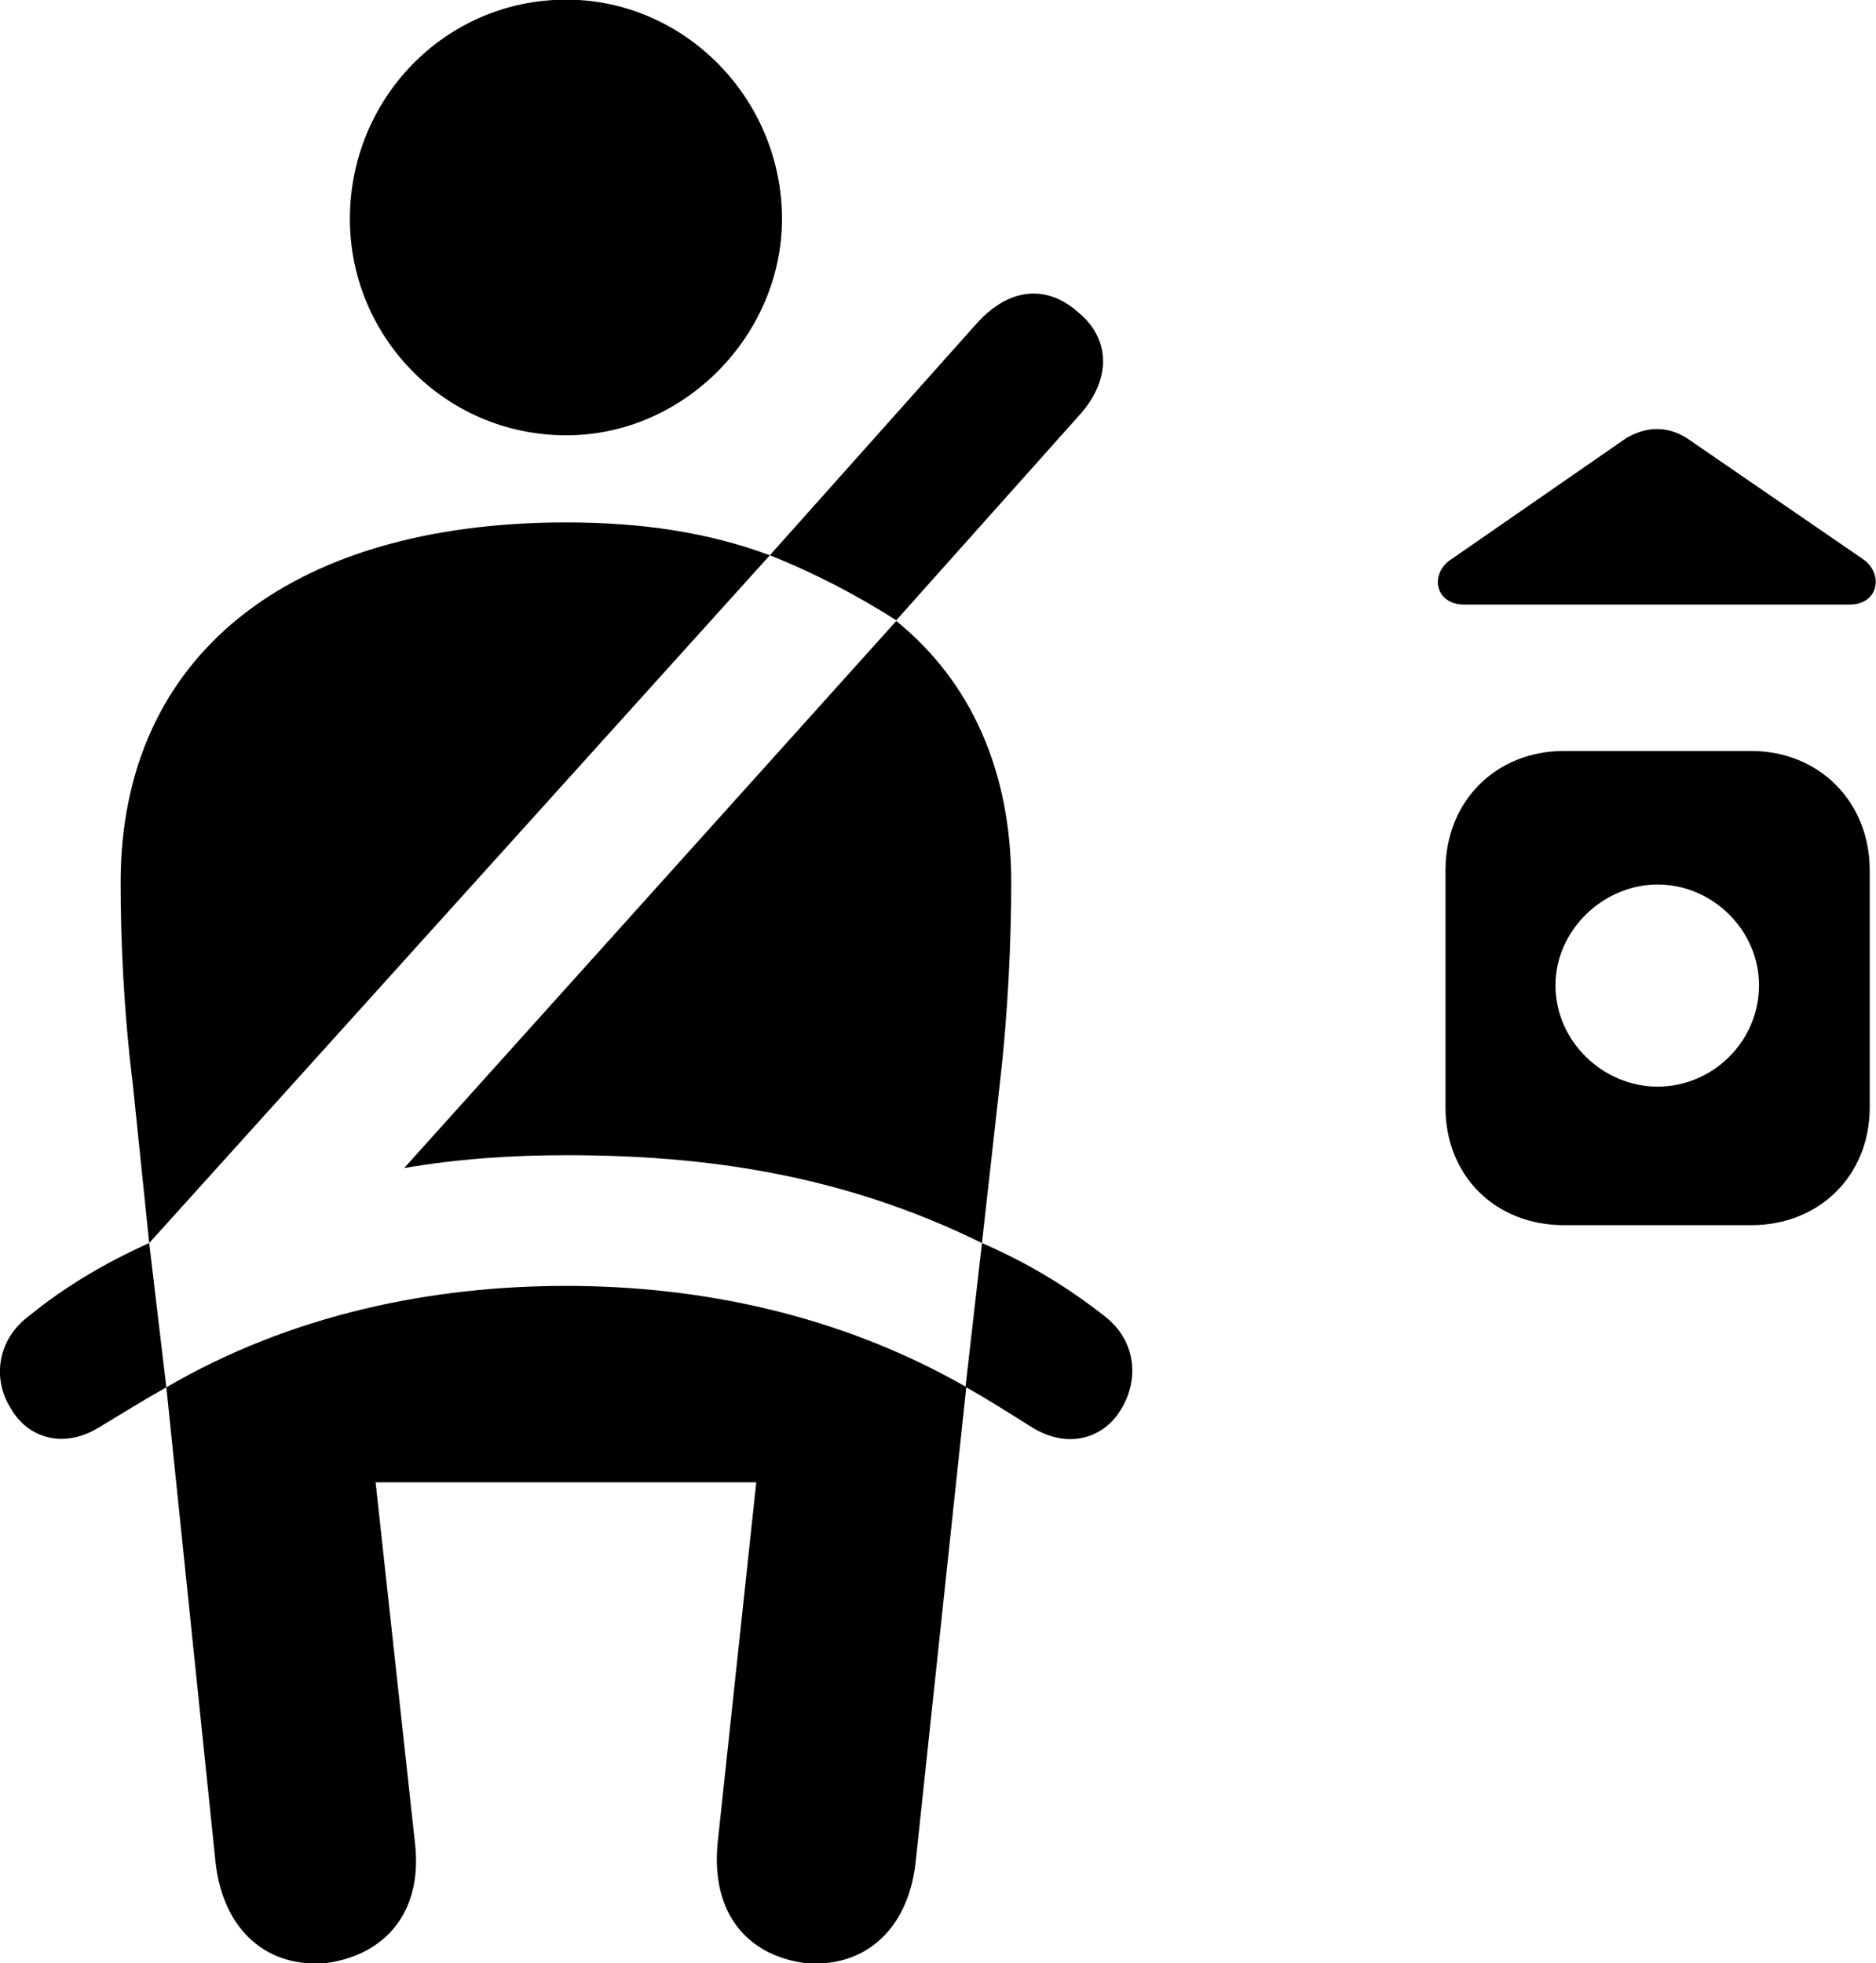 <svg viewBox="0 0 26.267 27.489" xmlns="http://www.w3.org/2000/svg"><path d="M7.929 6.095C9.589 6.095 10.949 4.685 10.949 3.065C10.949 1.385 9.589 -0.005 7.929 -0.005C6.229 -0.005 4.899 1.385 4.899 3.065C4.899 4.715 6.229 6.095 7.929 6.095ZM12.549 8.685L15.129 5.795C15.569 5.295 15.539 4.735 15.099 4.375C14.689 4.005 14.159 3.995 13.679 4.525L10.779 7.775C11.409 8.025 11.999 8.335 12.549 8.685ZM20.499 8.465H25.899C26.309 8.465 26.379 8.025 26.079 7.825L23.619 6.135C23.349 5.965 23.059 5.965 22.769 6.135L20.329 7.825C20.009 8.025 20.089 8.465 20.499 8.465ZM2.089 17.405L10.779 7.775C9.919 7.455 8.989 7.315 7.929 7.315C4.019 7.315 1.689 9.205 1.689 12.355C1.689 13.125 1.729 14.135 1.859 15.175ZM13.749 17.405L13.999 15.175C14.119 14.135 14.159 13.125 14.159 12.355C14.159 10.805 13.599 9.545 12.549 8.695L5.659 16.355C6.419 16.225 7.169 16.175 7.929 16.175C9.849 16.175 11.779 16.435 13.749 17.405ZM20.239 12.185V15.505C20.239 16.465 20.939 17.155 21.899 17.155H24.519C25.469 17.155 26.179 16.465 26.179 15.505V12.185C26.179 11.225 25.469 10.515 24.519 10.515H21.899C20.939 10.515 20.239 11.225 20.239 12.185ZM23.209 15.215C22.449 15.215 21.779 14.585 21.779 13.795C21.779 13.025 22.449 12.385 23.209 12.385C23.979 12.385 24.629 13.025 24.629 13.795C24.629 14.585 23.979 15.215 23.209 15.215ZM0.419 18.415C-0.071 18.775 -0.091 19.345 0.149 19.715C0.369 20.115 0.869 20.305 1.389 19.985C1.719 19.785 2.009 19.605 2.329 19.425L2.089 17.405C1.489 17.675 0.939 17.995 0.419 18.415ZM4.579 27.485C5.369 27.375 5.929 26.795 5.809 25.795L5.259 20.755H10.589L10.049 25.795C9.949 26.795 10.469 27.375 11.259 27.485C12.079 27.565 12.709 27.045 12.819 26.085L13.529 19.425C13.849 19.605 14.129 19.785 14.449 19.985C14.969 20.305 15.459 20.125 15.689 19.745C15.939 19.355 15.939 18.785 15.449 18.415C14.909 17.995 14.369 17.675 13.749 17.405L13.519 19.415C11.749 18.405 9.799 18.005 7.929 18.005C6.039 18.005 4.079 18.405 2.329 19.425L3.019 26.085C3.129 27.045 3.759 27.565 4.579 27.485Z" /></svg>
